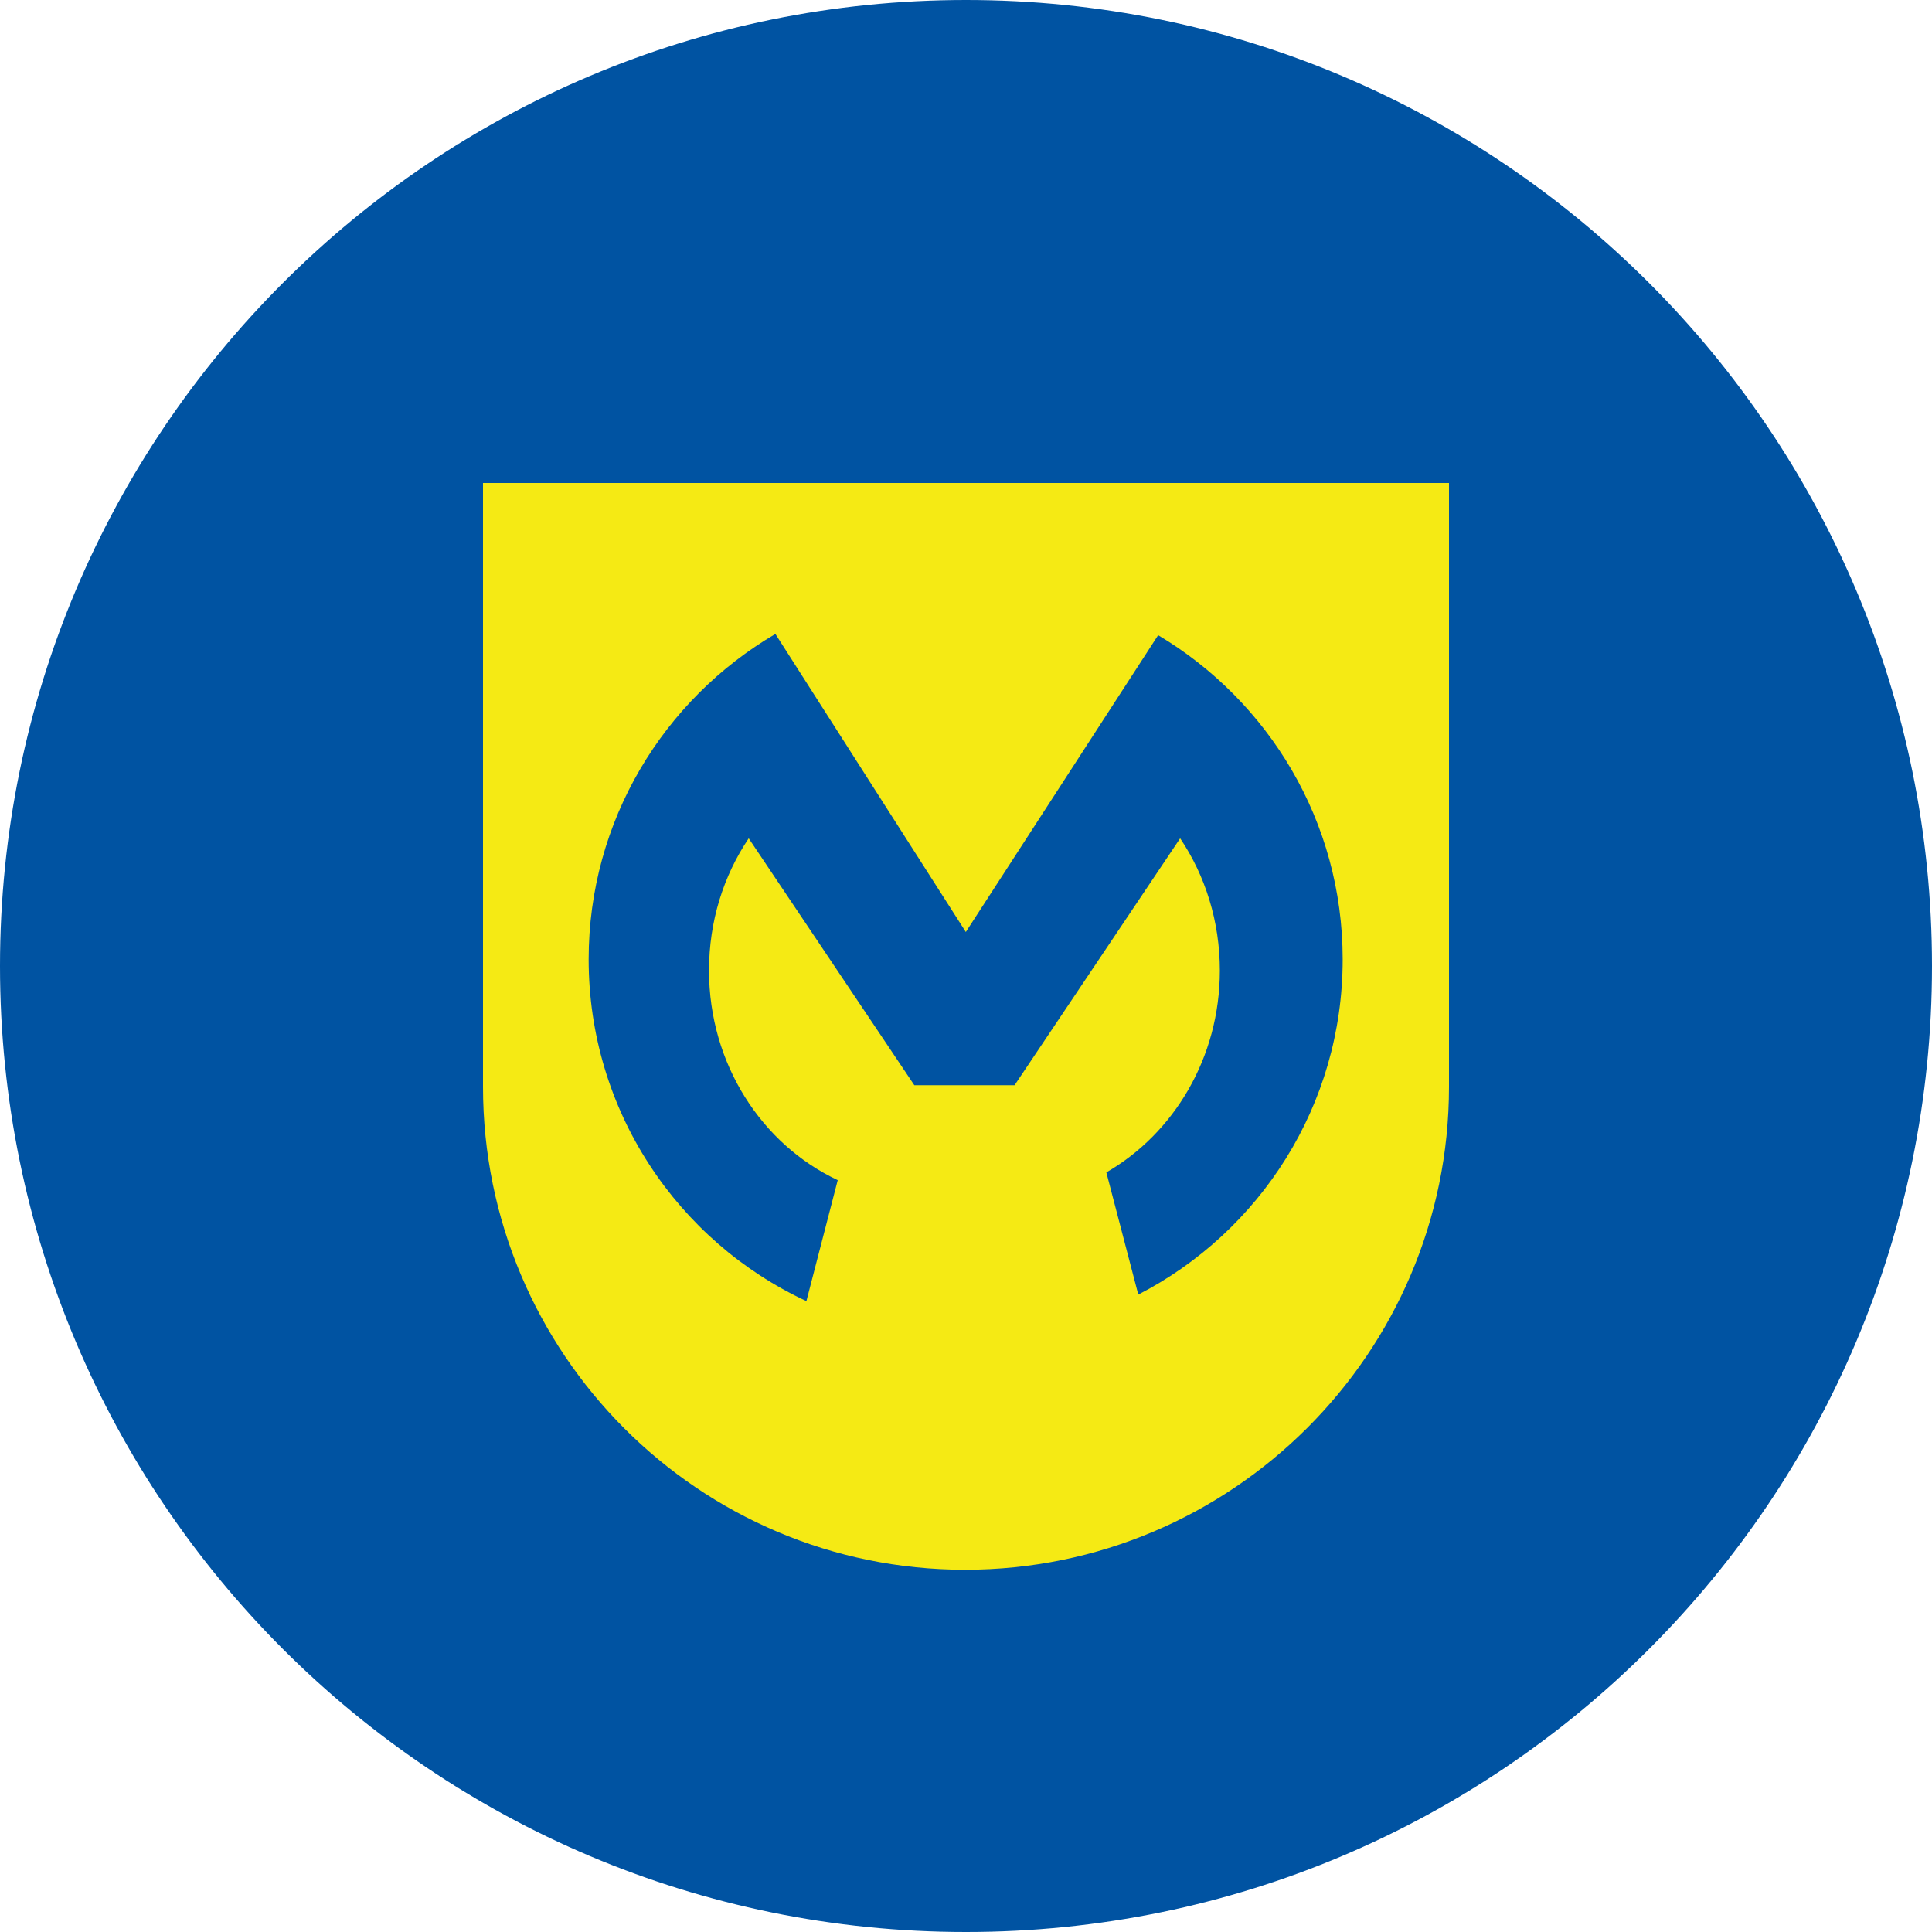 <?xml version="1.0" encoding="UTF-8"?>
<svg width="64px" height="64px" viewBox="0 0 64 64" version="1.1" xmlns="http://www.w3.org/2000/svg" xmlns:xlink="http://www.w3.org/1999/xlink">
    <title>logo/eih/color-light/icon/eih-logo-color-light-icon</title>
    <g id="logo/eih/color-light/icon/eih-logo-color-light-icon" stroke="none" stroke-width="1" fill="none" fill-rule="evenodd">
        <g id="mark/eih">
            <path d="M64,32 C64,49.672 49.672,64 32,64 C14.326,64 0,49.672 0,32 C0,14.326 14.326,0 32,0 C49.672,0 64,14.326 64,32 Z" id="circle" fill="#0053A2" fill-rule="nonzero"></path>
            <path d="M48,16 L48,36 C48,44.837 40.79,52 31.97,52 C23.15,52 16,44.837 16,36 L16,36 L16,16 L48,16 Z M25.686,21 C21.987,23.168 19.5,27.186 19.5,31.778 C19.5,36.792 22.449,41.118 26.713,43.101 L27.751,39.094 C25.234,37.912 23.487,35.241 23.487,32.148 C23.487,30.515 23.97,29.004 24.802,27.771 L30.289,35.95 L33.608,35.95 L39.094,27.771 C39.926,29.004 40.409,30.525 40.409,32.148 C40.409,35.036 38.889,37.543 36.649,38.837 L37.707,42.885 C41.735,40.81 44.478,36.618 44.478,31.778 C44.478,27.206 42.022,23.22 38.365,21.041 L31.994,30.874 L25.686,21 Z" id="icon" fill="#F5EA14"></path>
        </g>
    </g>
</svg>